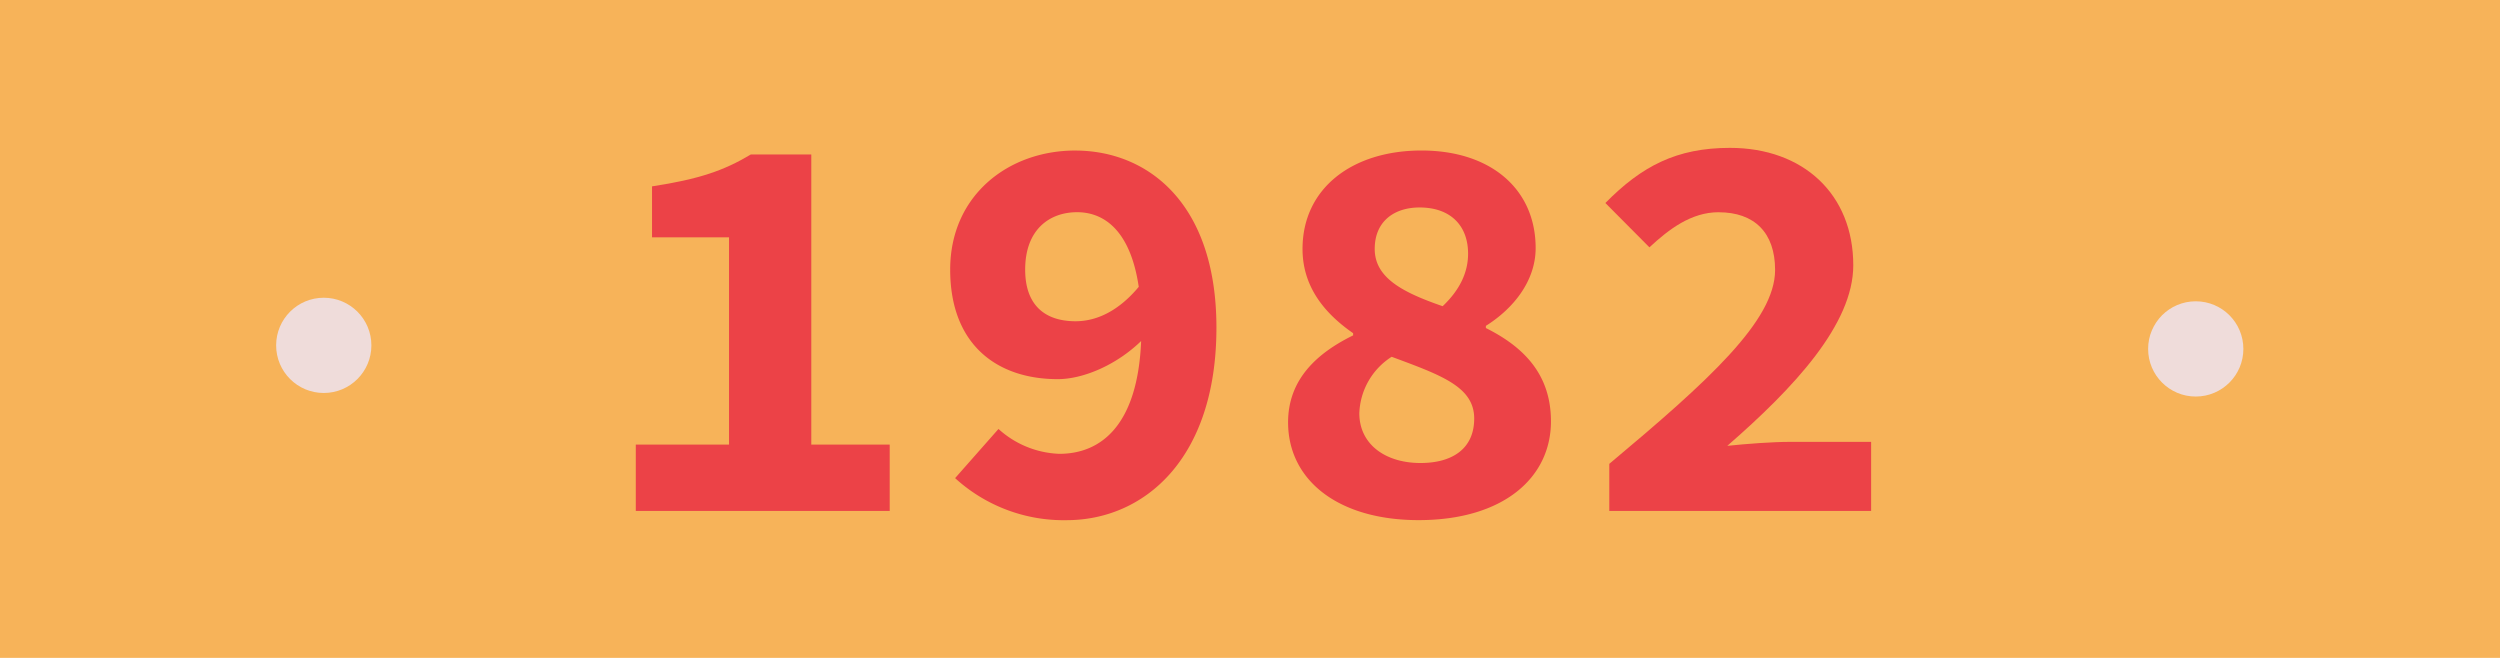<svg xmlns="http://www.w3.org/2000/svg" width="361" height="95" viewBox="0 0 361 95">
  <g id="Layer_2" data-name="Layer 2" transform="translate(0.067)">
    <g id="Layer_1" data-name="Layer 1" transform="translate(-0.067)">
      <rect id="Rectangle_3" data-name="Rectangle 3" width="361" height="95" fill="#f7b359"/>
      <circle id="Ellipse_5" data-name="Ellipse 5" cx="6.877" cy="6.877" r="6.877" transform="translate(310.189 43.507)" fill="#efdcda"/>
      <circle id="Ellipse_6" data-name="Ellipse 6" cx="6.877" cy="6.877" r="6.877" transform="translate(39.874 42.993)" fill="#efdcda"/>
      <path id="Path_492" data-name="Path 492" d="M25.341,2718.888H16.617c-3.9,2.336-7.451,3.562-14.274,4.611v7.355h11.12v29.936H0v9.577H36.665v-9.577H25.341Z" transform="translate(91.809 -2696.587)" fill="#ec4247"/>
      <path id="Path_493" data-name="Path 493" d="M156.528,2716c-9.646,0-18.067,6.458-18.067,17.191,0,10.886,6.8,15.822,15.526,15.822,3.676,0,8.461-2.027,12.048-5.505-.5,12.167-5.785,16.289-11.82,16.289a13.808,13.808,0,0,1-8.78-3.591l-6.264,7.1a23.249,23.249,0,0,0,16.1,6.071c11.084,0,21.635-8.716,21.635-27.806,0-18.185-10.109-25.566-20.375-25.566m.038,24.647c-4.324,0-7.28-2.217-7.28-7.456,0-5.859,3.586-8.291,7.5-8.291,3.8,0,7.681,2.524,8.9,10.78-3.008,3.611-6.218,4.967-9.119,4.967" transform="translate(-1.254 -2694.264)" fill="#ec4247"/>
      <path id="Path_495" data-name="Path 495" d="M443.348,2725.293c5.157,0,8.155,2.931,8.155,8.334,0,7.3-9.623,16.009-23.942,27.994v6.8h37.809v-9.973H453.7c-2.584,0-6.261.276-9.1.574,9.606-8.361,18.192-17.545,18.192-26.072,0-10.257-7.217-16.955-17.81-16.955-7.709,0-12.747,2.643-17.987,7.963l6.362,6.4c2.821-2.621,6.033-5.07,10-5.07" transform="translate(-195.179 -2694.643)" fill="#ec4247"/>
      <path id="Path_512" data-name="Path 512" d="M458.1,413.63v-.316c3.908-2.445,7.186-6.431,7.186-11.23,0-8.519-6.485-14.088-16.482-14.088-10.024,0-17.18,5.474-17.18,14.212,0,5.412,3.118,9.262,7.306,12.168v.316c-5.153,2.529-9.391,6.3-9.391,12.554,0,8.356,7.231,14.123,18.848,14.123,12.254,0,19.111-6.144,19.111-14.265,0-6.93-4.107-10.828-9.4-13.474m-9.573-17.408c4.467,0,7.006,2.615,7.006,6.675,0,2.657-1.158,5.2-3.673,7.581-5.833-2.012-9.809-4.12-9.809-8.271,0-4.022,2.856-5.985,6.475-5.985m.139,36.9c-4.995,0-8.837-2.634-8.837-7.207a10.073,10.073,0,0,1,4.669-8.132c7.1,2.644,11.919,4.3,11.919,8.922,0,4.376-3.191,6.417-7.75,6.417" transform="translate(-243.539 -366.263)" fill="#ec4247"/>
    </g>
  </g>
</svg>
